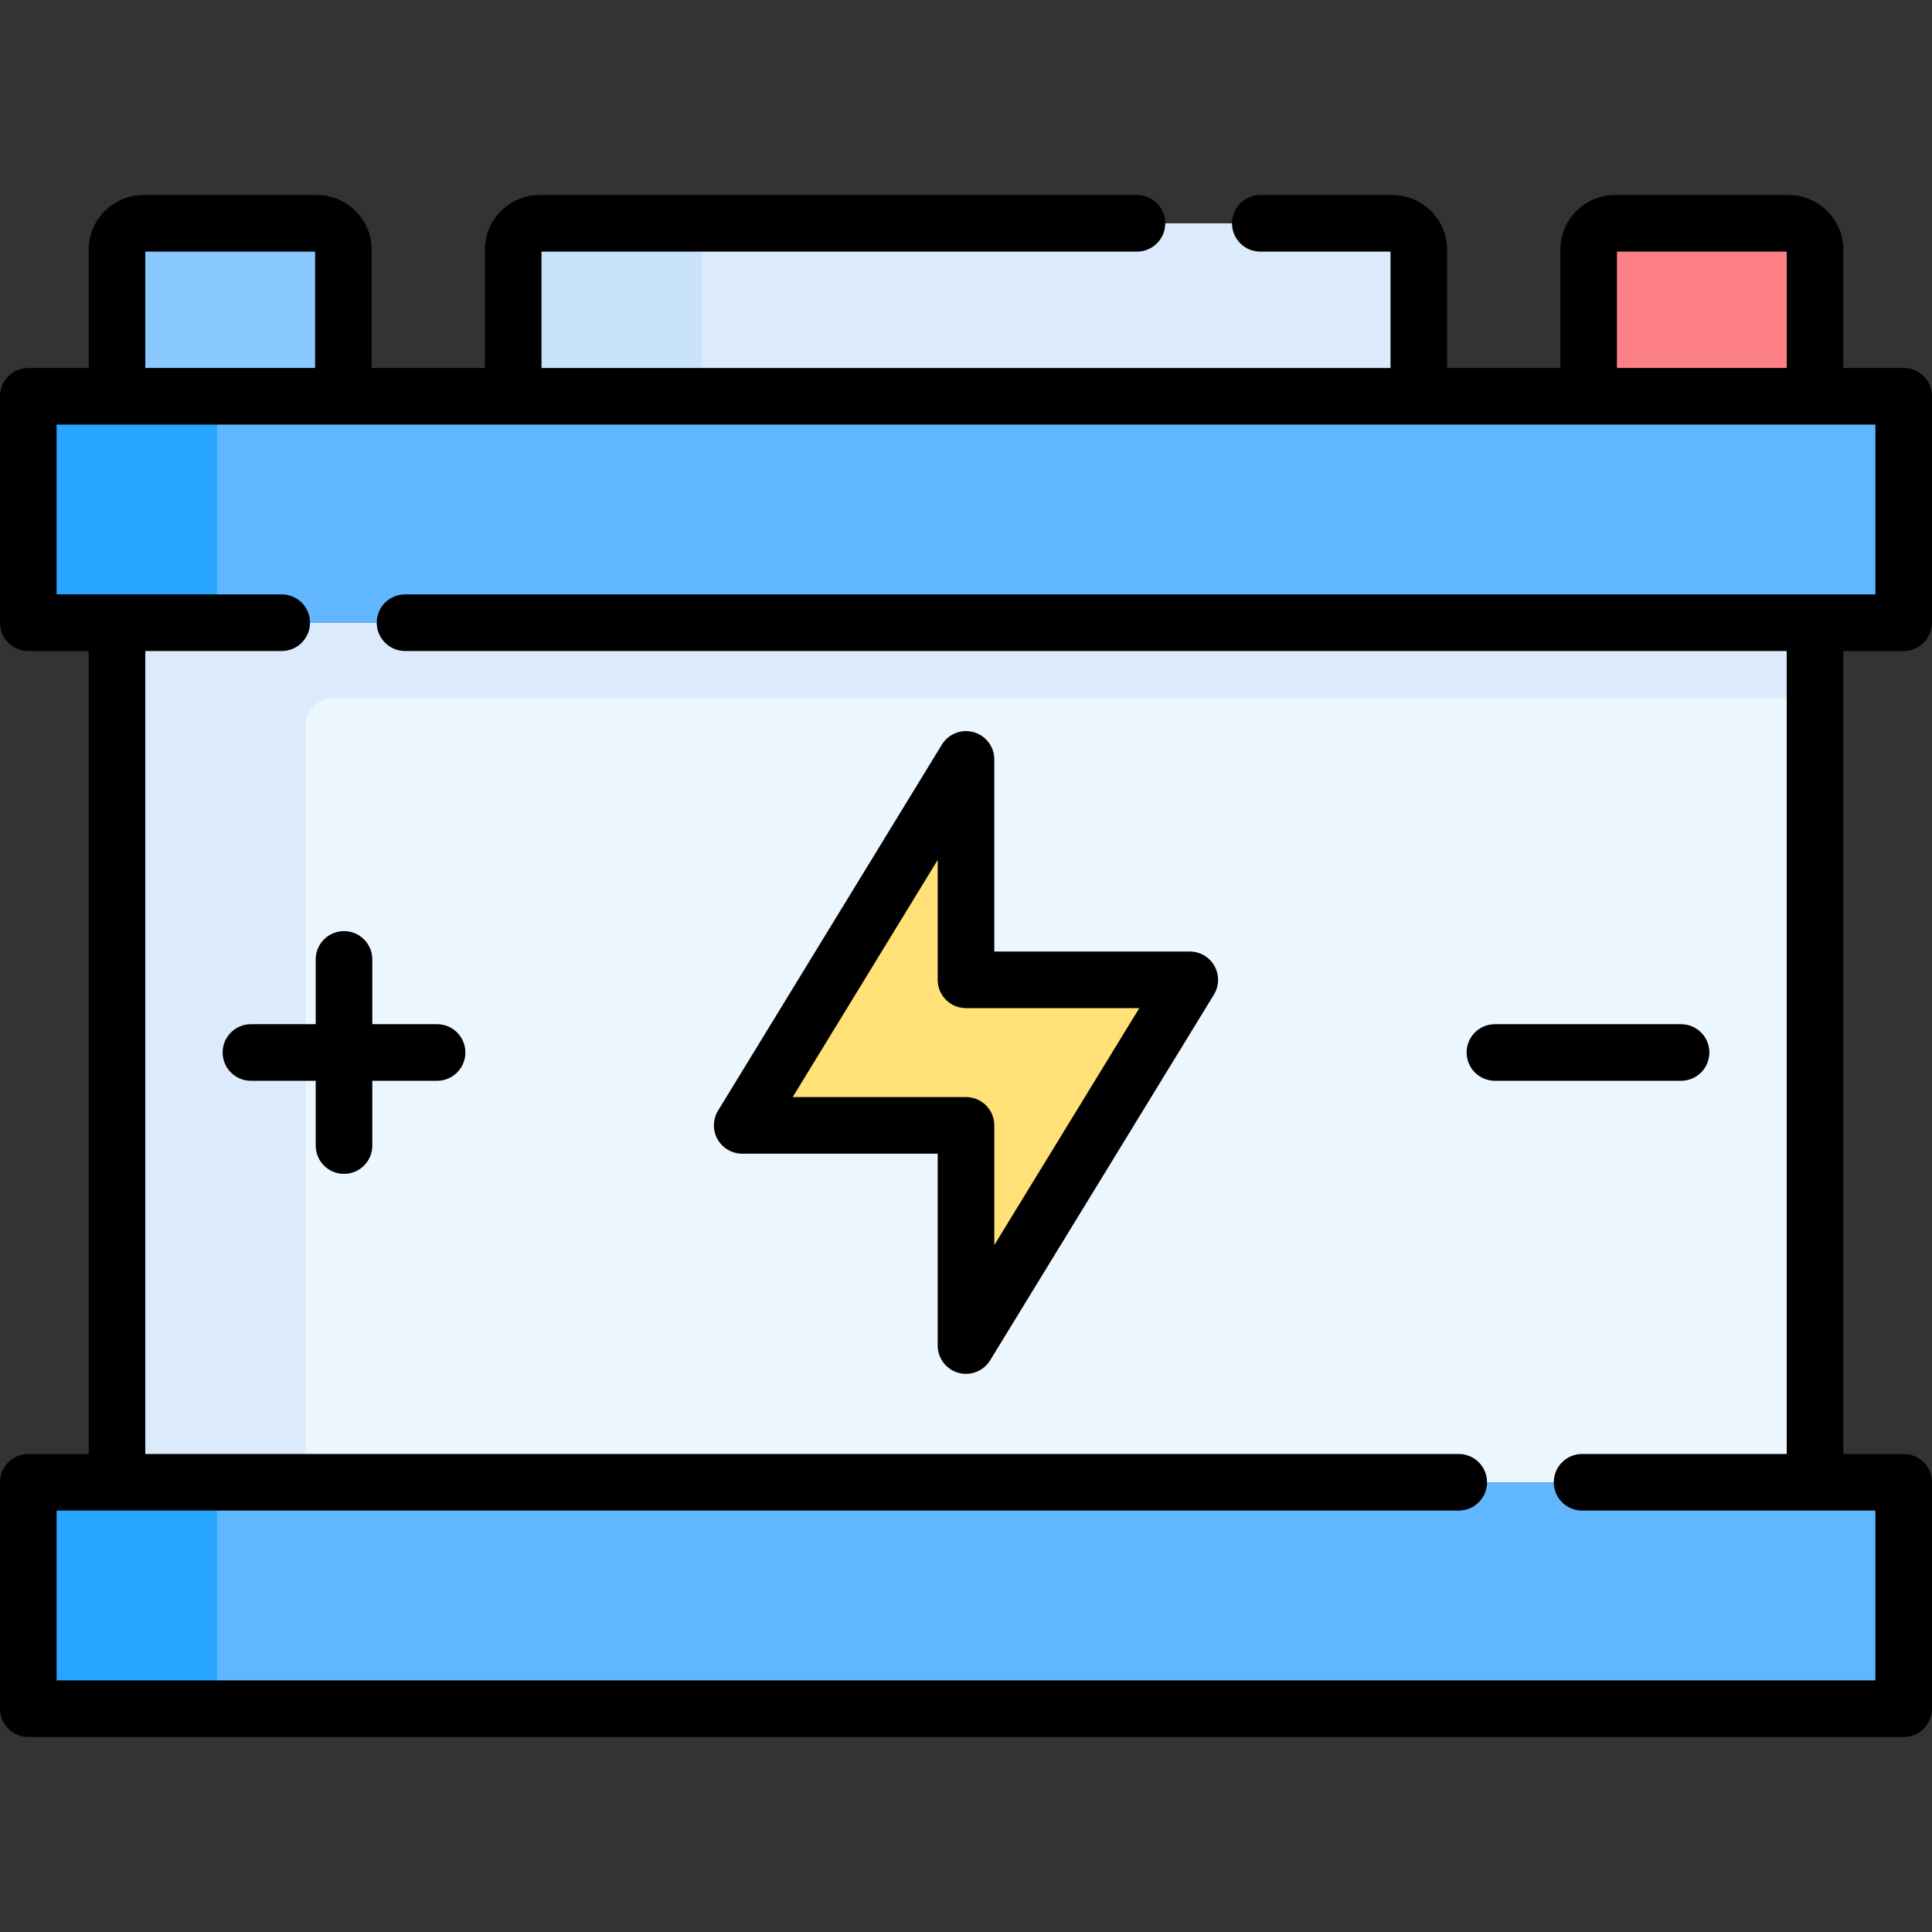<svg id="Capa_1" enable-background="new 0 0 512 512" height="512" viewBox="0 0 512 512" width="512" xmlns="http://www.w3.org/2000/svg"><rect x="0" y="0" width="512" height="512" fill="#333333" stroke="none"/><g><path d="m369 59.183h-226c-3.866 0-7 3.134-7 7v38.833h240v-38.833c0-3.866-3.134-7-7-7z" fill="#dbebfc"/><path d="m193 59.18c-3.87 0-7 3.14-7 7v38.84h-50v-38.84c0-3.86 3.13-7 7-7z" fill="#c9e2fb"/><path d="m474 59.183h-46c-3.866 0-7 3.134-7 7v38.833h60v-38.833c0-3.866-3.134-7-7-7z" fill="#fd8087"/><path d="m84 59.183h-46c-3.866 0-7 3.134-7 7v38.833h60v-38.833c0-3.866-3.134-7-7-7z" fill="#8ac9fe"/><path d="m31 165.016h450v227.808h-450z" fill="#ecf6fe"/><path d="m481 165.02v20h-393c-3.866 0-7 3.134-7 7v200.8h-50v-227.8z" fill="#dbebfc"/><path d="m7.5 392.824h497v60h-497z" fill="#60b7ff"/><path d="m7.5 392.82h50v60h-50z" fill="#26a6fe"/><path d="m7.5 105.016h497v60h-497z" fill="#60b7ff"/><path d="m7.5 105.02h50v60h-50z" fill="#26a6fe"/><g><g><path d="m256 356.587v-58.35h-59.306l59.306-96.984v58.413h59.306z" fill="#ffe177"/></g></g><g><path d="m504.5 172.52c4.142 0 7.5-3.357 7.5-7.5v-60c0-4.143-3.358-7.5-7.5-7.5h-16v-31.337c0-7.995-6.505-14.5-14.5-14.5h-46c-7.995 0-14.5 6.505-14.5 14.5v31.337h-30v-31.34c0-7.995-6.505-14.5-14.5-14.5h-35.01c-4.142 0-7.5 3.357-7.5 7.5s3.358 7.5 7.5 7.5h34.51v30.84h-225v-30.84h157.8c4.142 0 7.5-3.357 7.5-7.5s-3.358-7.5-7.5-7.5h-158.3c-7.995 0-14.5 6.505-14.5 14.5v31.34h-30v-31.337c0-7.995-6.505-14.5-14.5-14.5h-46c-7.995 0-14.5 6.505-14.5 14.5v31.337h-16c-4.142 0-7.5 3.357-7.5 7.5v60c0 4.143 3.358 7.5 7.5 7.5h16v212.8h-16c-4.142 0-7.5 3.357-7.5 7.5v60c0 4.143 3.358 7.5 7.5 7.5h497c4.142 0 7.5-3.357 7.5-7.5v-60c0-4.143-3.358-7.5-7.5-7.5h-16v-212.8zm-76-105.837h45v30.833h-45zm-390 0h45v30.833h-45zm435 318.637h-54.23c-4.142 0-7.5 3.357-7.5 7.5s3.358 7.5 7.5 7.5h77.73v45h-482v-45h371.58c4.142 0 7.5-3.357 7.5-7.5s-3.358-7.5-7.5-7.5h-348.08v-212.8h36.16c4.142 0 7.5-3.357 7.5-7.5s-3.358-7.5-7.5-7.5h-59.66v-45h482v45h-389.66c-4.142 0-7.5 3.357-7.5 7.5s3.358 7.5 7.5 7.5h366.16z"/><g><path d="m315.306 252.166h-51.806v-50.913c0-3.359-2.234-6.309-5.468-7.22-3.231-.909-6.678.441-8.431 3.307l-59.306 96.984c-1.416 2.315-1.47 5.214-.144 7.581 1.327 2.366 3.829 3.832 6.542 3.832h51.807v50.85c0 3.359 2.233 6.309 5.466 7.219.675.19 1.358.282 2.034.282 2.563 0 5.01-1.319 6.397-3.587l59.306-96.92c1.417-2.315 1.472-5.215.145-7.582s-3.828-3.833-6.542-3.833zm-51.806 77.795v-31.724c0-4.143-3.358-7.5-7.5-7.5h-45.929l38.429-62.843v31.771c0 4.143 3.358 7.5 7.5 7.5h45.924z"/><path d="m115.833 271.42h-17.166v-17.167c0-4.143-3.358-7.5-7.5-7.5s-7.5 3.357-7.5 7.5v17.167h-17.167c-4.142 0-7.5 3.357-7.5 7.5s3.358 7.5 7.5 7.5h17.167v17.167c0 4.143 3.358 7.5 7.5 7.5s7.5-3.357 7.5-7.5v-17.167h17.167c4.142 0 7.5-3.357 7.5-7.5s-3.358-7.5-7.501-7.5z"/><path d="m445.5 271.42h-49.333c-4.142 0-7.5 3.357-7.5 7.5s3.358 7.5 7.5 7.5h49.333c4.142 0 7.5-3.357 7.5-7.5s-3.358-7.5-7.5-7.5z"/></g></g></g></svg>